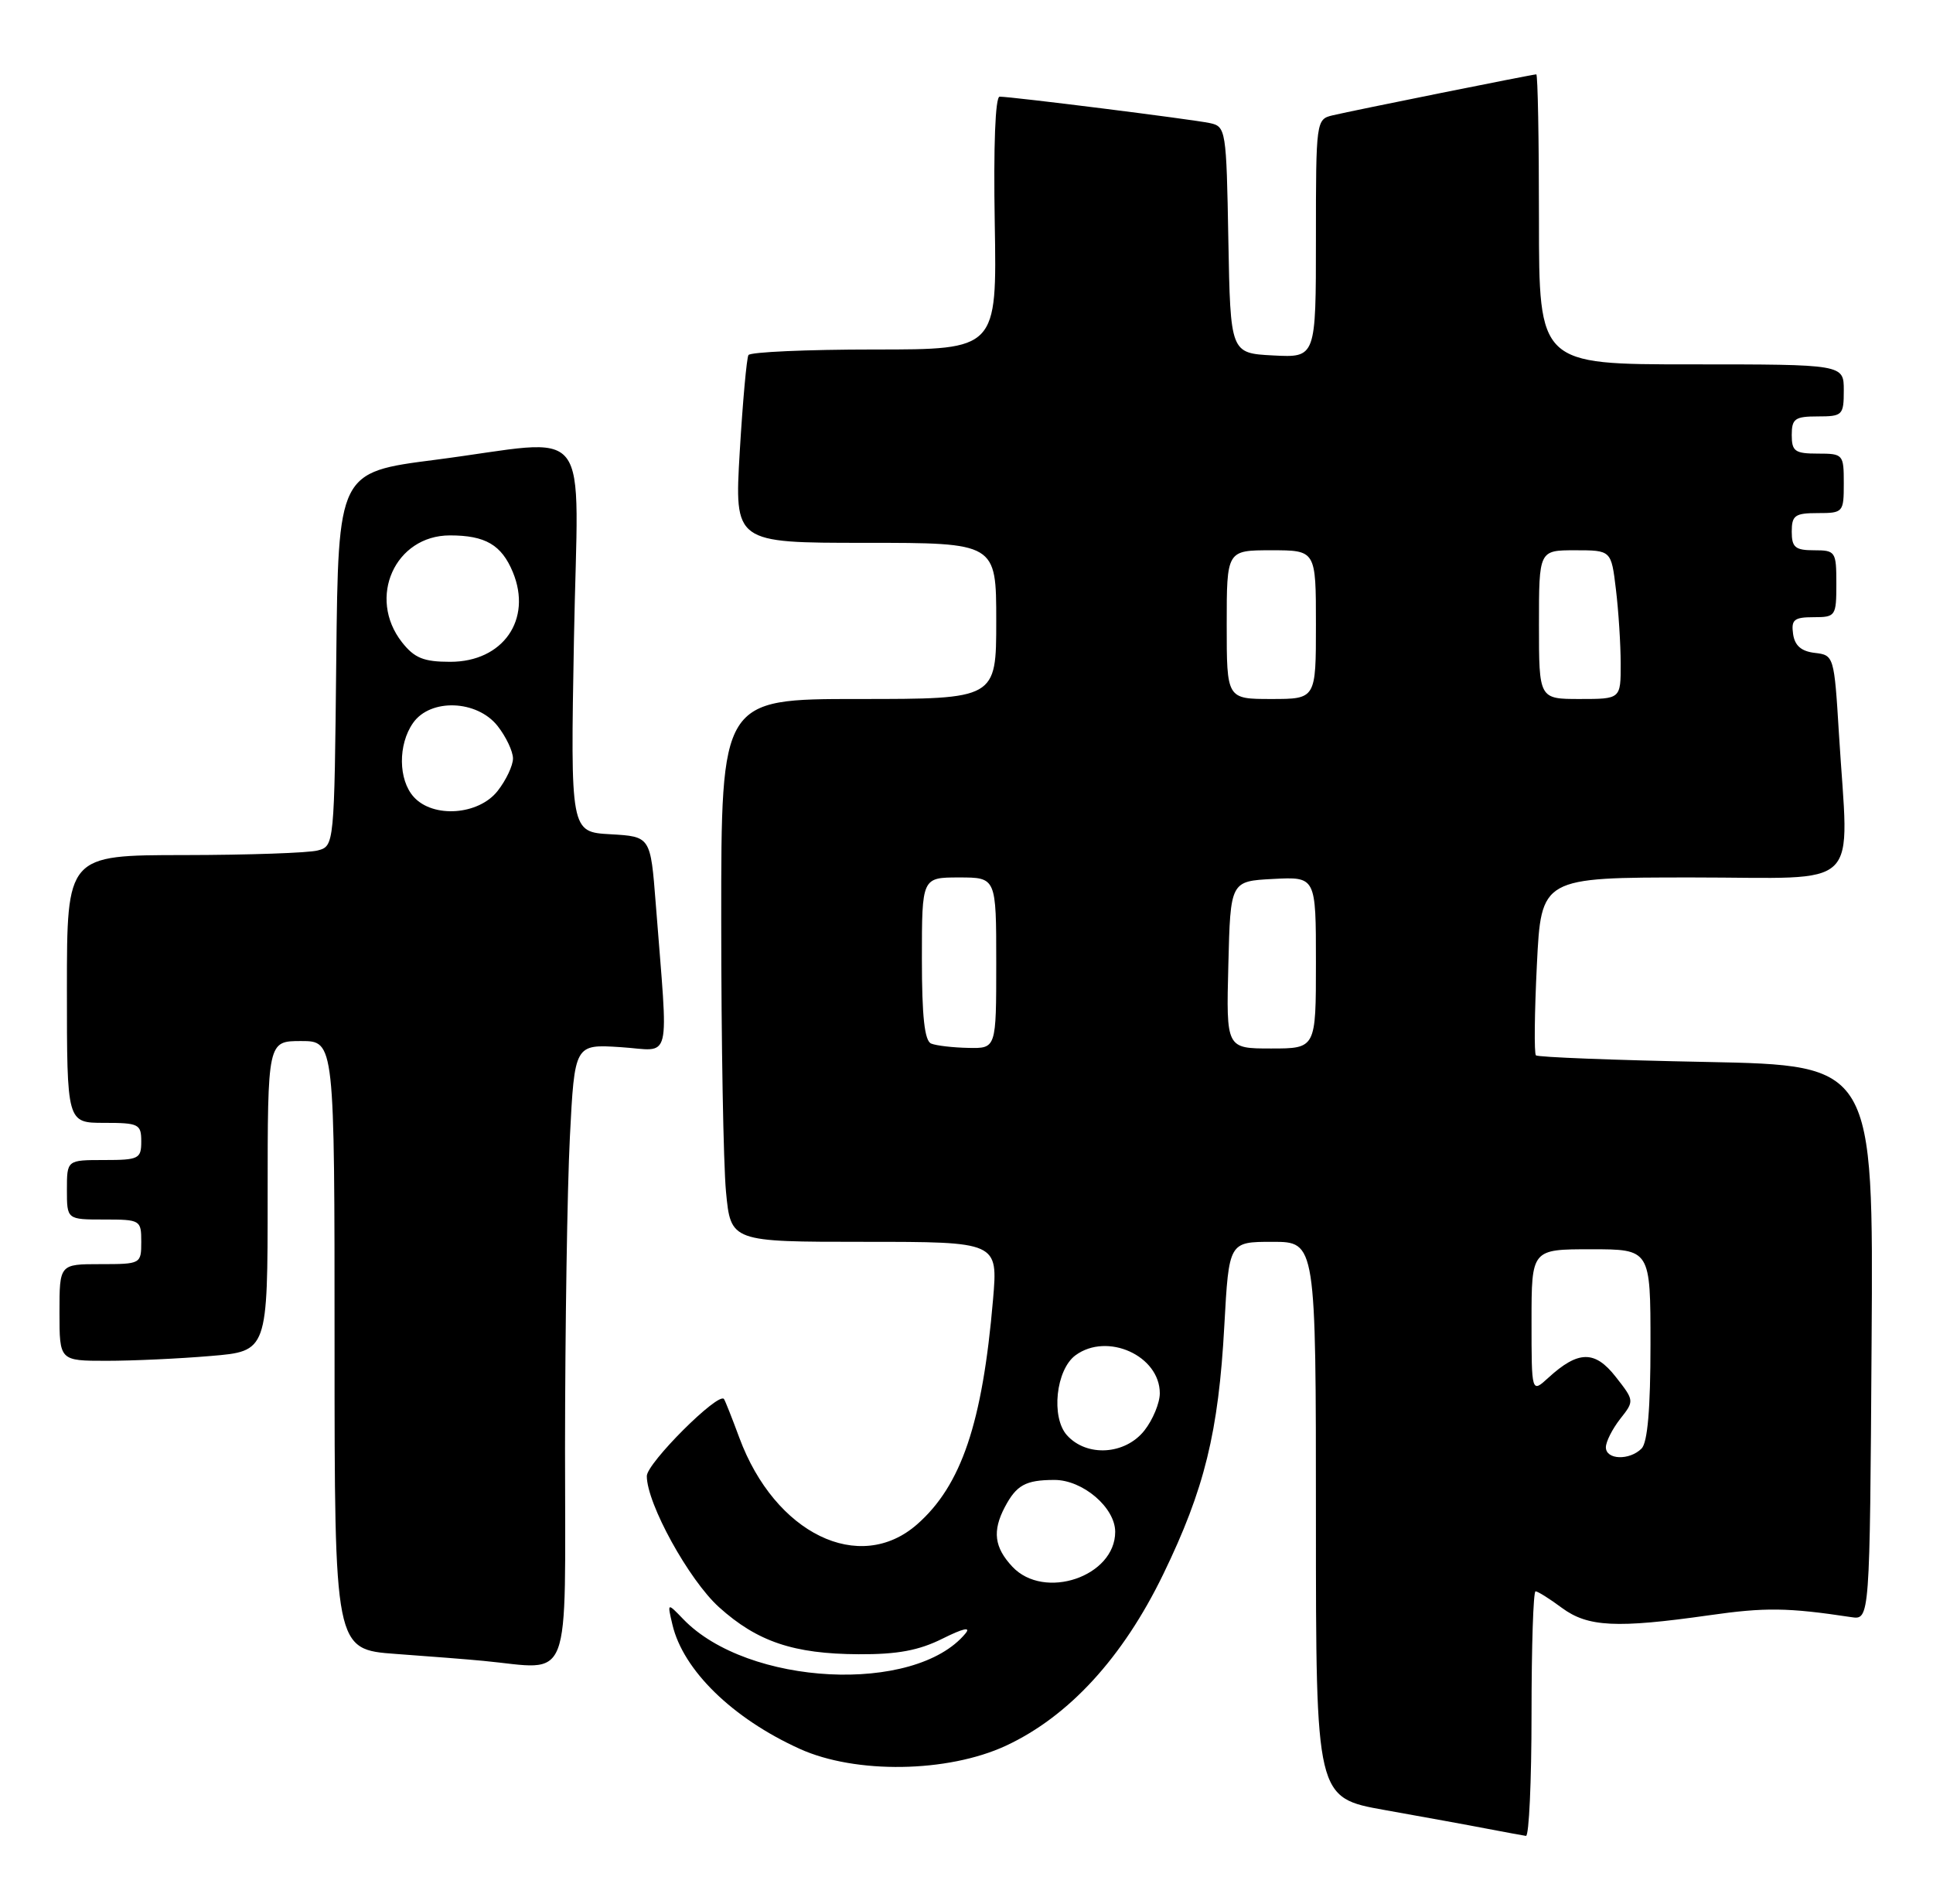 <?xml version="1.0" encoding="UTF-8" standalone="no"?>
<!DOCTYPE svg PUBLIC "-//W3C//DTD SVG 1.1//EN" "http://www.w3.org/Graphics/SVG/1.1/DTD/svg11.dtd" >
<svg xmlns="http://www.w3.org/2000/svg" xmlns:xlink="http://www.w3.org/1999/xlink" version="1.1" viewBox="0 0 260 256">
 <g >
 <path fill="currentColor"
d=" M 206.00 230.50 C 206.00 221.43 206.24 214.00 206.54 214.00 C 206.84 214.00 208.44 215.00 210.09 216.23 C 213.58 218.80 217.43 218.99 229.89 217.22 C 237.42 216.14 240.47 216.18 249.00 217.47 C 251.50 217.85 251.50 217.85 251.74 180.55 C 251.99 143.26 251.99 143.26 229.51 142.81 C 217.15 142.57 206.84 142.17 206.59 141.92 C 206.34 141.68 206.40 136.19 206.72 129.74 C 207.30 118.00 207.30 118.00 227.65 118.00 C 250.88 118.00 248.66 120.17 247.35 98.71 C 246.71 88.22 246.67 88.10 244.10 87.80 C 242.28 87.59 241.40 86.82 241.18 85.25 C 240.91 83.34 241.32 83.00 243.93 83.00 C 246.90 83.00 247.00 82.86 247.00 78.50 C 247.00 74.17 246.89 74.00 244.00 74.00 C 241.47 74.00 241.00 73.61 241.00 71.50 C 241.00 69.31 241.43 69.00 244.50 69.00 C 247.92 69.00 248.00 68.90 248.00 65.00 C 248.00 61.10 247.92 61.00 244.50 61.00 C 241.43 61.00 241.00 60.69 241.00 58.50 C 241.00 56.31 241.43 56.00 244.50 56.00 C 247.83 56.00 248.00 55.83 248.00 52.50 C 248.00 49.00 248.00 49.00 227.50 49.00 C 207.00 49.00 207.00 49.00 207.00 29.50 C 207.00 18.77 206.84 10.00 206.64 10.00 C 206.15 10.00 182.09 14.84 179.25 15.51 C 177.03 16.03 177.00 16.27 177.00 32.07 C 177.00 48.10 177.00 48.10 171.25 47.80 C 165.50 47.50 165.50 47.50 165.22 32.26 C 164.96 17.43 164.89 17.01 162.72 16.55 C 160.39 16.05 136.11 13.00 134.46 13.00 C 133.87 13.00 133.62 19.63 133.80 30.00 C 134.09 47.00 134.09 47.00 117.60 47.00 C 108.54 47.00 100.92 47.34 100.67 47.75 C 100.43 48.16 99.90 54.01 99.50 60.75 C 98.78 73.00 98.78 73.00 116.39 73.00 C 134.00 73.00 134.00 73.00 134.00 83.50 C 134.00 94.00 134.00 94.00 115.50 94.00 C 97.00 94.00 97.00 94.00 97.01 123.75 C 97.01 140.11 97.30 156.54 97.65 160.25 C 98.29 167.00 98.29 167.00 116.26 167.00 C 134.23 167.00 134.23 167.00 133.57 174.75 C 132.15 191.37 129.31 199.76 123.36 204.99 C 115.61 211.79 104.23 206.25 99.45 193.36 C 98.46 190.68 97.53 188.34 97.38 188.14 C 96.64 187.14 87.00 196.76 87.00 198.50 C 87.00 202.21 92.66 212.47 96.71 216.13 C 101.86 220.77 106.75 222.42 115.50 222.46 C 120.71 222.49 123.60 221.95 126.78 220.36 C 129.55 218.98 130.64 218.73 129.85 219.68 C 123.05 227.87 100.57 226.73 91.91 217.75 C 89.74 215.50 89.74 215.50 90.45 218.50 C 91.89 224.61 98.53 231.09 107.56 235.18 C 115.07 238.59 127.47 238.40 135.31 234.76 C 143.77 230.82 151.02 222.92 156.46 211.71 C 162.02 200.25 163.90 192.61 164.68 178.25 C 165.30 167.00 165.30 167.00 171.15 167.00 C 177.00 167.00 177.00 167.00 177.00 204.38 C 177.00 241.76 177.00 241.76 186.25 243.41 C 191.34 244.32 197.53 245.44 200.00 245.92 C 202.47 246.39 204.84 246.83 205.25 246.89 C 205.66 246.95 206.00 239.57 206.00 230.50 Z  M 76.00 194.75 C 76.01 178.66 76.30 159.86 76.65 152.96 C 77.29 140.42 77.29 140.42 83.48 140.82 C 90.48 141.26 89.91 143.61 88.20 121.50 C 87.50 112.50 87.50 112.50 82.12 112.19 C 76.73 111.89 76.73 111.89 77.20 85.94 C 77.74 55.90 80.18 59.05 58.50 61.84 C 45.50 63.51 45.50 63.51 45.23 88.64 C 44.97 113.70 44.96 113.78 42.73 114.37 C 41.50 114.70 33.41 114.98 24.75 114.99 C 9.00 115.00 9.00 115.00 9.00 133.00 C 9.00 151.00 9.00 151.00 14.00 151.00 C 18.67 151.00 19.00 151.17 19.00 153.50 C 19.00 155.83 18.67 156.00 14.00 156.00 C 9.00 156.00 9.00 156.00 9.00 160.00 C 9.00 164.00 9.00 164.00 14.00 164.00 C 18.89 164.00 19.00 164.07 19.00 167.00 C 19.00 169.97 18.94 170.00 13.50 170.00 C 8.00 170.00 8.00 170.00 8.00 176.50 C 8.00 183.00 8.00 183.00 14.35 183.00 C 17.84 183.00 24.14 182.71 28.35 182.35 C 36.00 181.71 36.00 181.71 36.00 160.85 C 36.00 140.00 36.00 140.00 40.50 140.00 C 45.00 140.00 45.00 140.00 45.00 180.91 C 45.00 221.82 45.00 221.82 53.25 222.42 C 57.79 222.75 63.08 223.16 65.00 223.35 C 77.09 224.50 76.00 227.33 76.00 194.75 Z  M 136.17 210.69 C 133.74 208.09 133.46 205.90 135.15 202.68 C 136.72 199.71 137.94 199.03 141.80 199.02 C 145.62 199.00 150.00 202.73 150.00 206.00 C 150.00 212.01 140.46 215.25 136.17 210.69 Z  M 216.00 194.63 C 216.00 193.88 216.87 192.17 217.92 190.82 C 219.84 188.39 219.84 188.36 217.32 185.15 C 214.52 181.57 212.28 181.60 208.25 185.29 C 206.00 187.35 206.00 187.35 206.00 177.67 C 206.00 168.00 206.00 168.00 214.00 168.00 C 222.00 168.00 222.00 168.00 222.00 180.80 C 222.00 189.42 221.61 193.99 220.80 194.80 C 219.17 196.43 216.00 196.32 216.00 194.63 Z  M 143.52 193.02 C 141.34 190.61 142.02 184.19 144.67 182.25 C 148.94 179.13 156.00 182.31 156.00 187.37 C 156.00 188.67 155.07 190.92 153.93 192.37 C 151.35 195.64 146.19 195.97 143.52 193.02 Z  M 125.25 140.34 C 124.36 139.98 124.00 136.71 124.00 128.92 C 124.00 118.00 124.00 118.00 129.00 118.00 C 134.00 118.00 134.00 118.00 134.00 129.50 C 134.00 141.00 134.00 141.00 130.25 140.92 C 128.19 140.88 125.94 140.62 125.25 140.34 Z  M 165.22 129.75 C 165.50 118.50 165.50 118.50 171.25 118.20 C 177.00 117.90 177.00 117.90 177.00 129.45 C 177.00 141.00 177.00 141.00 170.97 141.00 C 164.93 141.00 164.93 141.00 165.22 129.75 Z  M 165.00 84.00 C 165.00 74.00 165.00 74.00 171.00 74.00 C 177.00 74.00 177.00 74.00 177.00 84.00 C 177.00 94.00 177.00 94.00 171.00 94.00 C 165.00 94.00 165.00 94.00 165.00 84.00 Z  M 207.00 84.00 C 207.00 74.00 207.00 74.00 211.86 74.00 C 216.72 74.00 216.72 74.00 217.35 79.25 C 217.70 82.14 217.99 86.64 217.99 89.25 C 218.00 94.00 218.00 94.00 212.50 94.00 C 207.00 94.00 207.00 94.00 207.00 84.00 Z  M 55.65 107.17 C 53.57 104.87 53.52 100.12 55.56 97.22 C 57.89 93.89 64.16 94.12 66.93 97.63 C 68.07 99.08 69.00 101.05 69.00 102.00 C 69.00 102.95 68.07 104.92 66.93 106.37 C 64.37 109.62 58.26 110.06 55.65 107.17 Z  M 54.07 86.37 C 49.37 80.38 53.13 72.00 60.52 72.00 C 65.28 72.00 67.46 73.27 68.98 76.94 C 71.62 83.32 67.66 89.00 60.57 89.00 C 56.98 89.00 55.75 88.50 54.07 86.37 Z "/>
</g>
</svg>